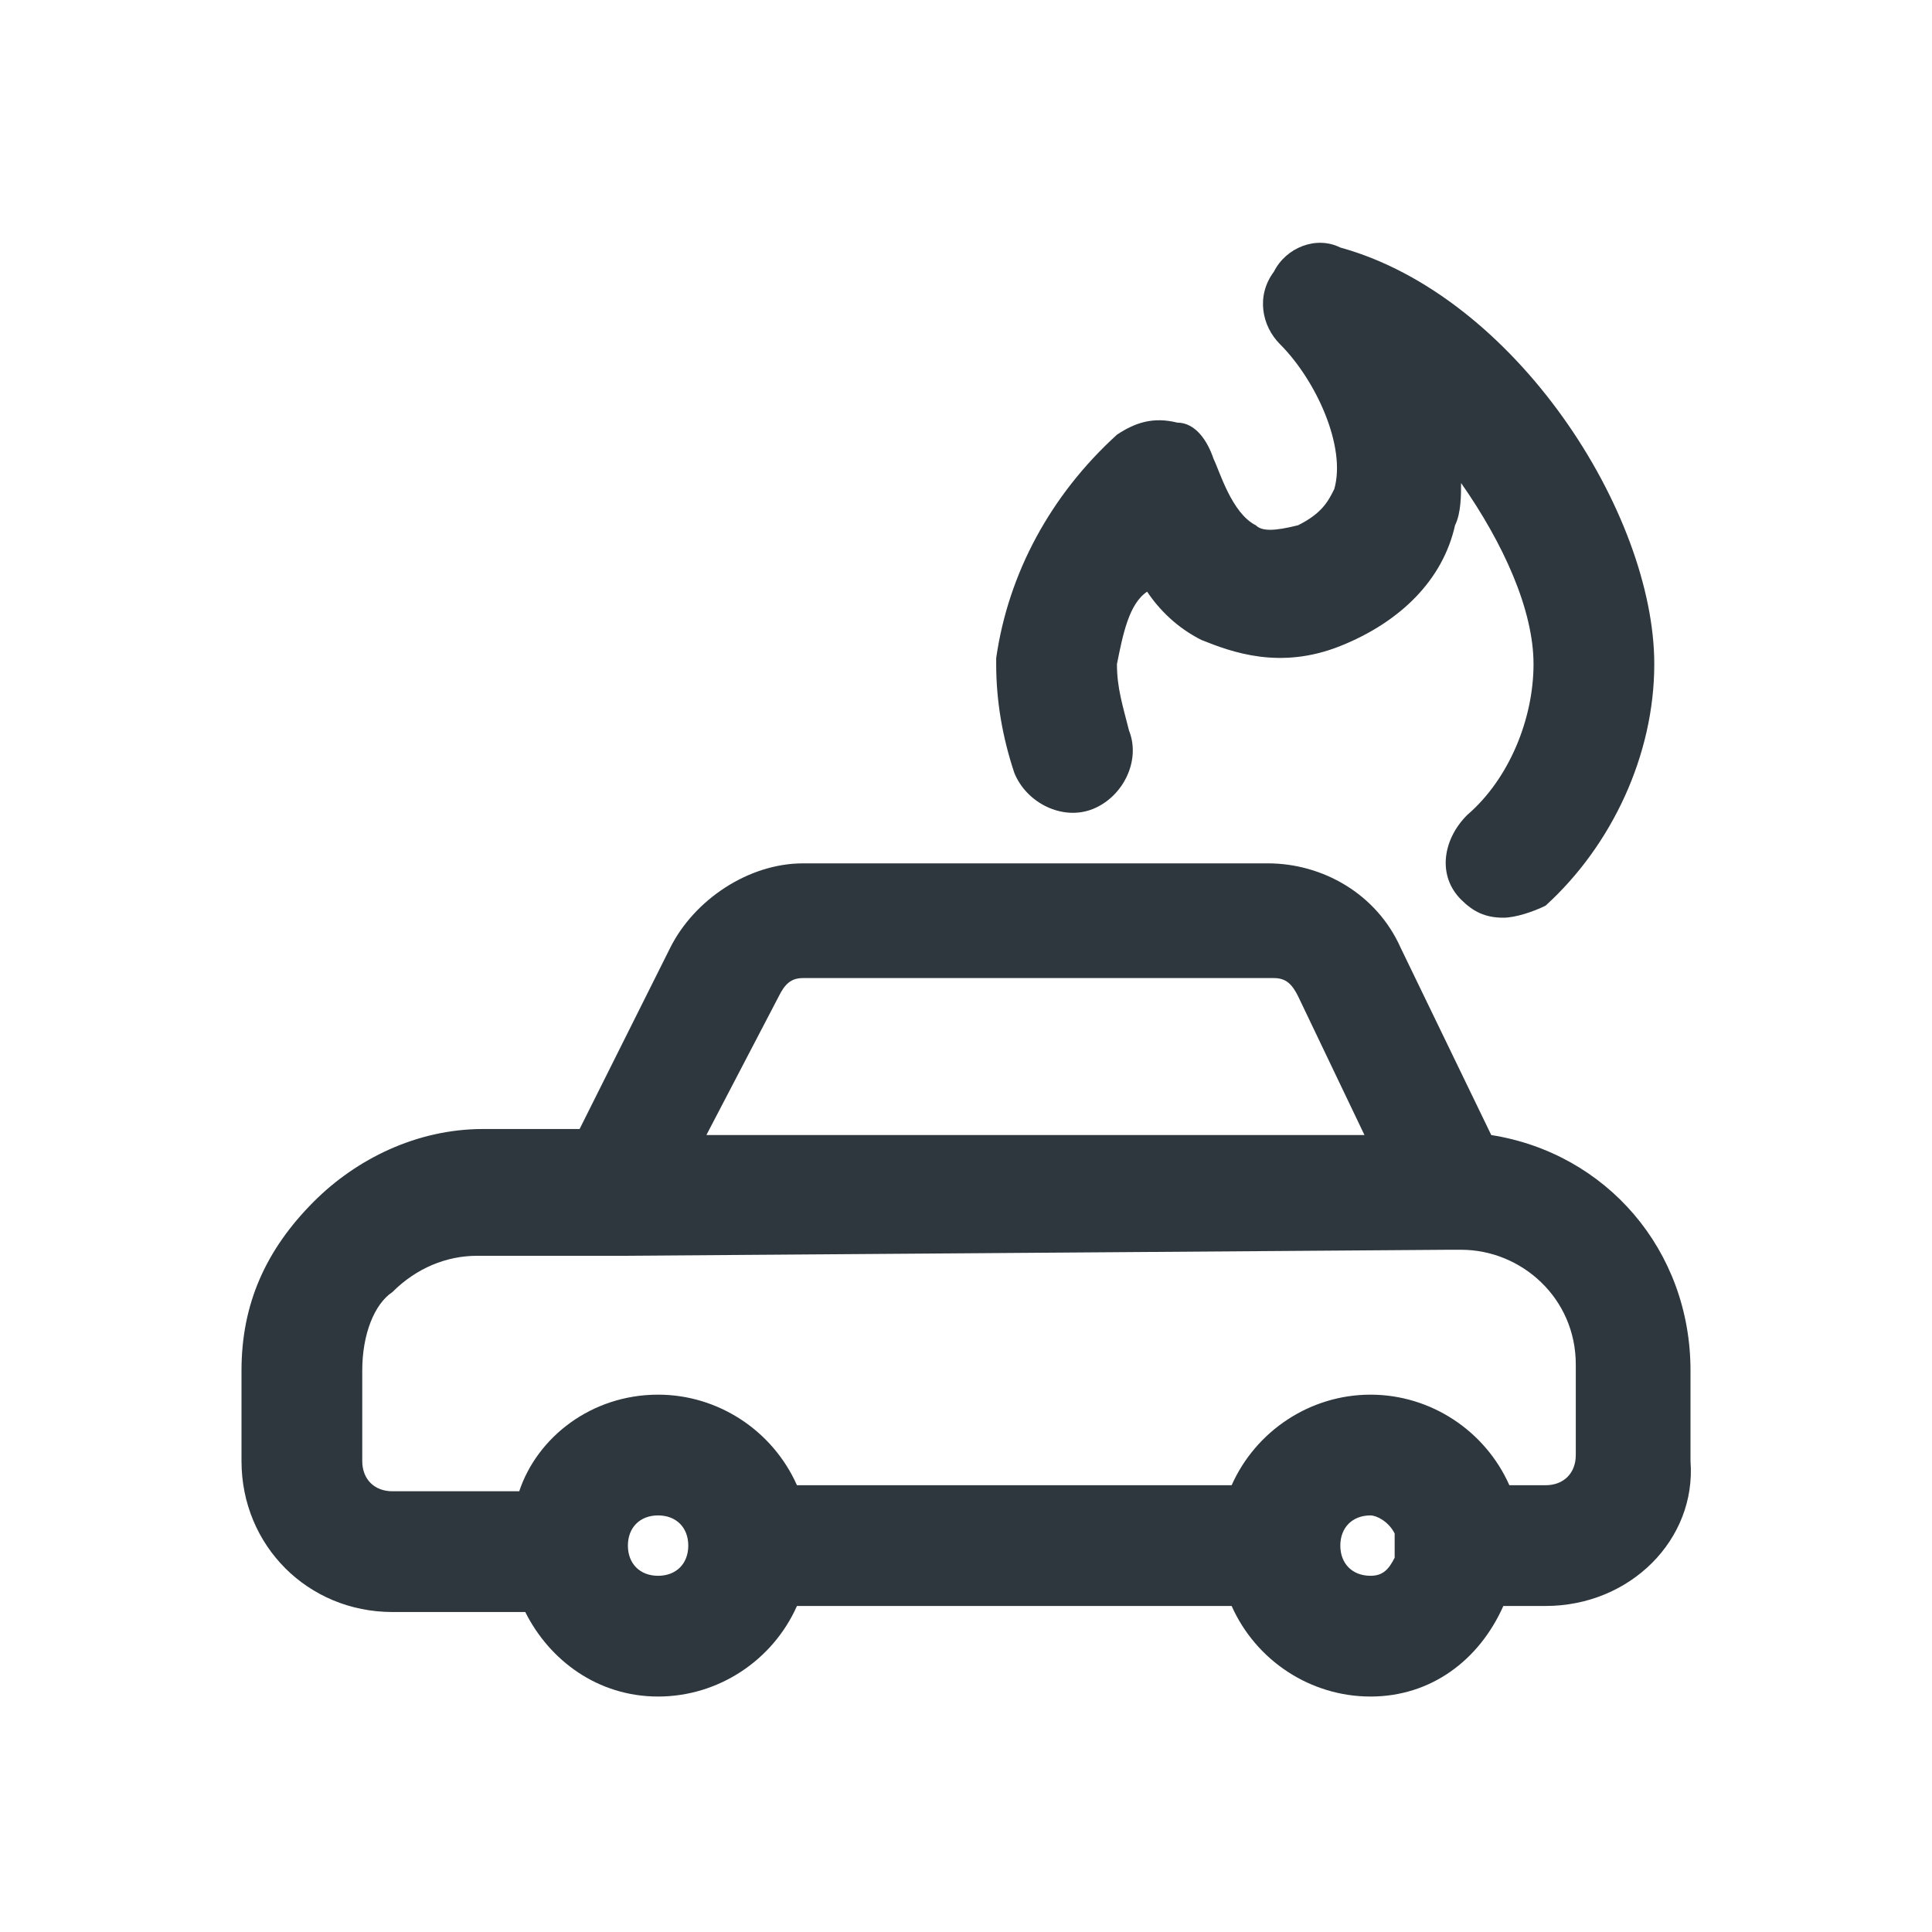 <svg width="32" height="32" viewBox="0 0 32 32" fill="none" xmlns="http://www.w3.org/2000/svg">
<path d="M18.1 13.4C18.6 13.2 18.9 12.6 18.7 12.1C18.6 11.7 18.5 11.4 18.5 11C18.6 10.5 18.7 10 19 9.8C19.2 10.1 19.5 10.4 19.9 10.6C20.4 10.8 21.2 11.1 22.2 10.7C23.2 10.3 23.9 9.6 24.1 8.7C24.2 8.5 24.2 8.2 24.2 8C24.9 9 25.4 10.1 25.4 11C25.4 11.9 25 12.9 24.3 13.5C23.9 13.9 23.8 14.5 24.2 14.9C24.4 15.1 24.6 15.2 24.9 15.2C25.1 15.2 25.4 15.1 25.6 15C26.7 14 27.4 12.5 27.4 11C27.4 8.5 25.1 4.9 22.2 4.1C21.8 3.9 21.3 4.1 21.1 4.5C20.8 4.9 20.9 5.4 21.2 5.7C21.8 6.3 22.3 7.4 22.1 8.1C22 8.3 21.9 8.5 21.5 8.7C21.1 8.8 20.9 8.8 20.8 8.7C20.4 8.5 20.2 7.8 20.1 7.6C20 7.3 19.8 7 19.5 7C19.1 6.9 18.8 7 18.5 7.2C17.4 8.2 16.7 9.5 16.5 10.9V11C16.5 11.6 16.6 12.2 16.8 12.8C17 13.3 17.6 13.6 18.1 13.4Z" fill="#2D373D"/>
<path d="M24.7 18.8L23.2 15.7C22.8 14.8 21.9 14.3 21 14.3H13.3C12.4 14.3 11.5 14.9 11.1 15.7L9.6 18.7H8C6.9 18.7 5.9 19.2 5.2 19.9C4.4 20.7 4 21.6 4 22.7V24.2C4 25.6 5.1 26.7 6.5 26.7H8.7C9.1 27.5 9.9 28.1 10.9 28.1C11.9 28.1 12.8 27.5 13.2 26.6H20.4C20.8 27.5 21.7 28.1 22.7 28.1C23.7 28.1 24.5 27.5 24.9 26.6H25.6C27 26.6 28.1 25.5 28 24.2V22.7C28 20.7 26.6 19.1 24.7 18.8ZM13.3 16.2H21.1C21.3 16.2 21.4 16.3 21.5 16.5L22.6 18.8H11.7L12.9 16.5C13 16.3 13.1 16.2 13.3 16.2ZM10.9 26.1C10.6 26.1 10.4 25.9 10.4 25.6C10.4 25.3 10.6 25.1 10.9 25.1C11.2 25.1 11.4 25.3 11.4 25.6C11.4 25.9 11.2 26.1 10.9 26.1ZM22.7 26.1C22.4 26.1 22.2 25.9 22.2 25.6C22.2 25.3 22.4 25.1 22.7 25.1C22.8 25.1 23 25.2 23.1 25.4C23.1 25.5 23.1 25.5 23.1 25.6C23.1 25.7 23.1 25.8 23.1 25.8C23 26 22.9 26.1 22.7 26.1ZM26.1 24.1C26.1 24.4 25.9 24.6 25.6 24.6H25C24.6 23.7 23.7 23.1 22.7 23.1C21.7 23.1 20.8 23.7 20.4 24.6H13.2C12.8 23.7 11.9 23.1 10.9 23.1C9.8 23.1 8.9 23.8 8.6 24.7H6.5C6.2 24.7 6 24.5 6 24.2V22.7C6 22.1 6.2 21.6 6.5 21.4C6.9 21 7.4 20.8 7.9 20.8H10.1C10.2 20.8 10.2 20.8 10.3 20.8L24 20.7H24.2C25.2 20.7 26.1 21.5 26.1 22.6V24.1Z" fill="#2D373D"/>
</svg>
